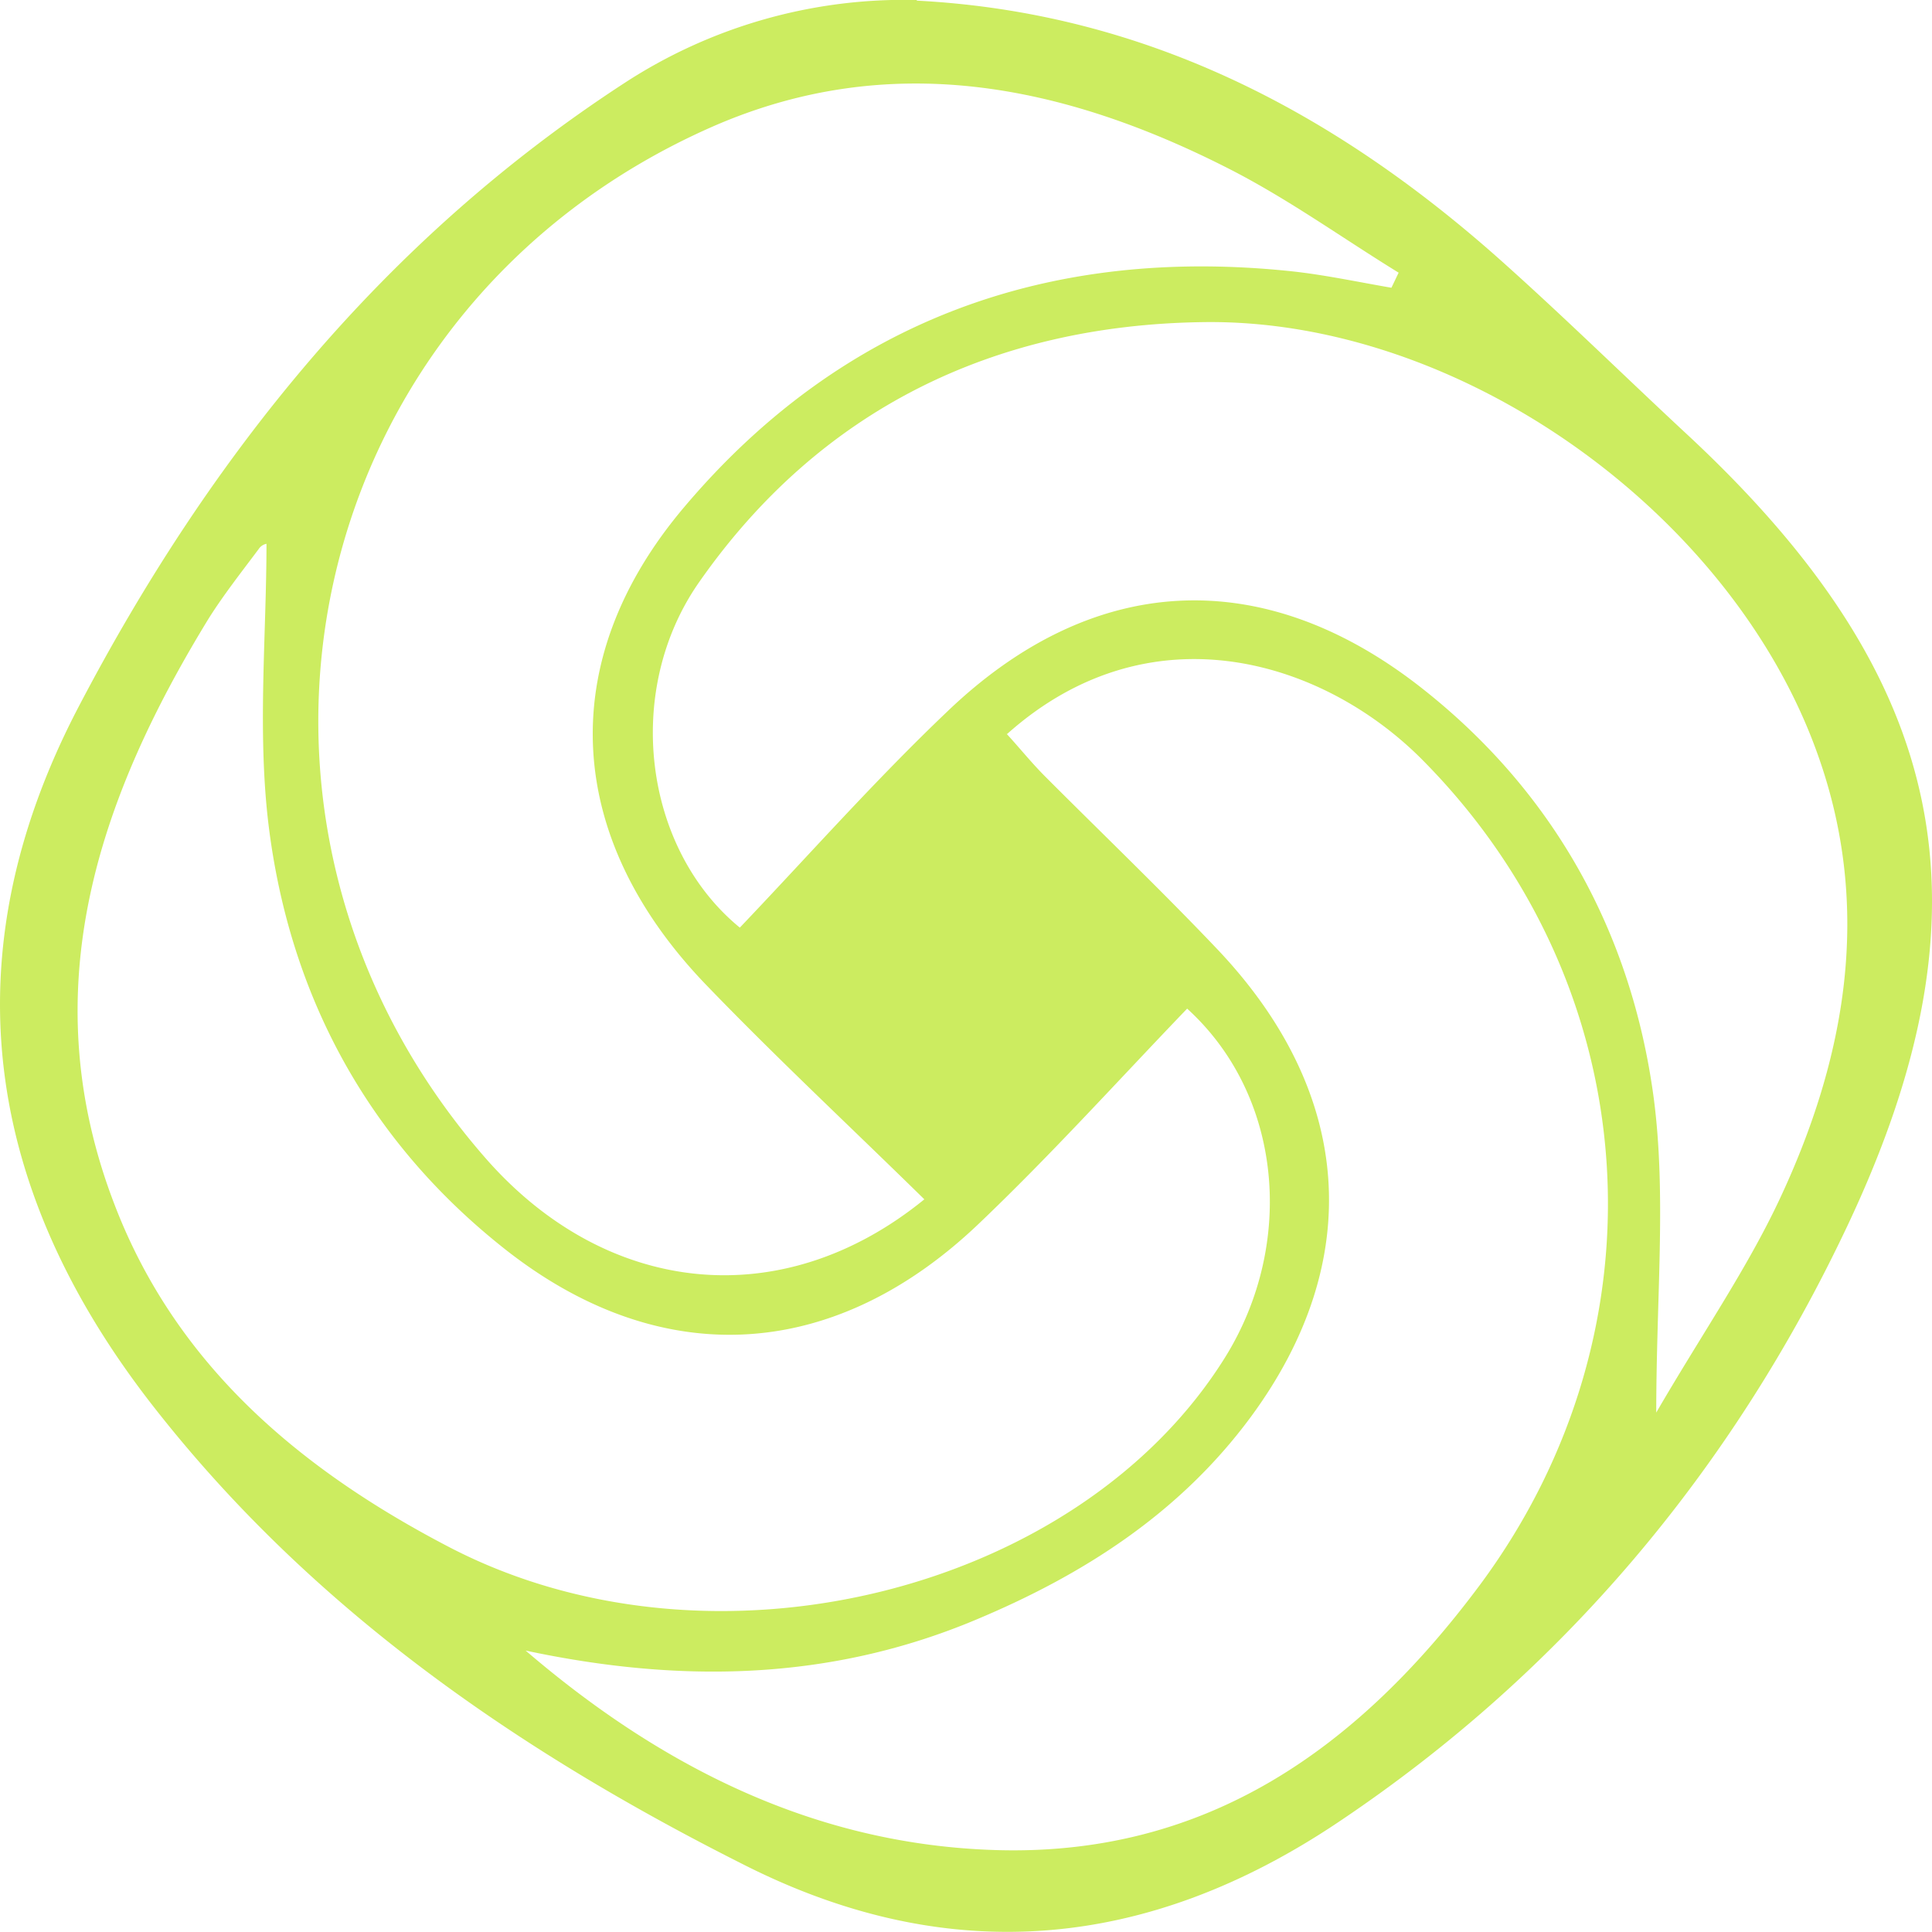 <svg width="15" height="15" fill="none" xmlns="http://www.w3.org/2000/svg"><path d="M7.12.005C8.875.097 10.336.855 11.628 2c.507.451.99.927 1.489 1.39 2.004 1.872 2.403 3.642 1.223 6.134-.89 1.883-2.205 3.456-3.952 4.625-1.469.984-3.01 1.141-4.616.327-1.763-.887-3.36-1.992-4.584-3.56-1.304-1.67-1.59-3.489-.58-5.424C1.63 3.537 2.983 1.859 4.846.646A3.974 3.974 0 017.116 0l.004.005zM2.07 4.222s-.037.004-.061.04c-.133.178-.27.352-.387.537C.757 6.21.254 7.694.886 9.344c.479 1.258 1.449 2.068 2.604 2.669 2.04 1.06 4.89.35 6.025-1.48.543-.879.443-2.028-.298-2.702-.535.557-1.059 1.138-1.622 1.674-1.139 1.084-2.5 1.145-3.715.161-1.038-.835-1.634-1.952-1.795-3.262-.088-.726-.016-1.472-.016-2.186v.004zm5.746 1.476c.101.11.194.226.298.33.443.444.898.88 1.328 1.332 1.067 1.117 1.163 2.427.27 3.64-.551.747-1.3 1.227-2.141 1.578-1.135.475-2.298.491-3.49.237 1.059.908 2.254 1.508 3.655 1.549 1.634.048 2.81-.79 3.755-2.06 1.477-1.993 1.292-4.662-.459-6.416-.773-.77-2.109-1.174-3.212-.19h-.004zm-.64 3.613c-.583-.572-1.155-1.105-1.694-1.665-1.095-1.137-1.187-2.508-.169-3.71 1.224-1.448 2.833-2.028 4.713-1.83.261.028.52.084.777.128l.056-.117c-.439-.27-.857-.572-1.316-.806C8.255.654 6.907.38 5.53.984 2.33 2.392 1.47 6.36 3.768 8.99c.933 1.068 2.298 1.225 3.408.322zm5.675 1.67c.358-.617.705-1.117.962-1.662.52-1.105.725-2.266.302-3.455-.664-1.88-2.781-3.396-4.781-3.363-1.618.024-2.967.677-3.904 2.016-.592.843-.435 2.072.314 2.685.53-.556 1.046-1.14 1.61-1.677 1.126-1.08 2.443-1.15 3.67-.194 1.034.807 1.642 1.904 1.815 3.19.1.758.02 1.544.02 2.46h-.008z" fill="#CCEC60"/></svg>